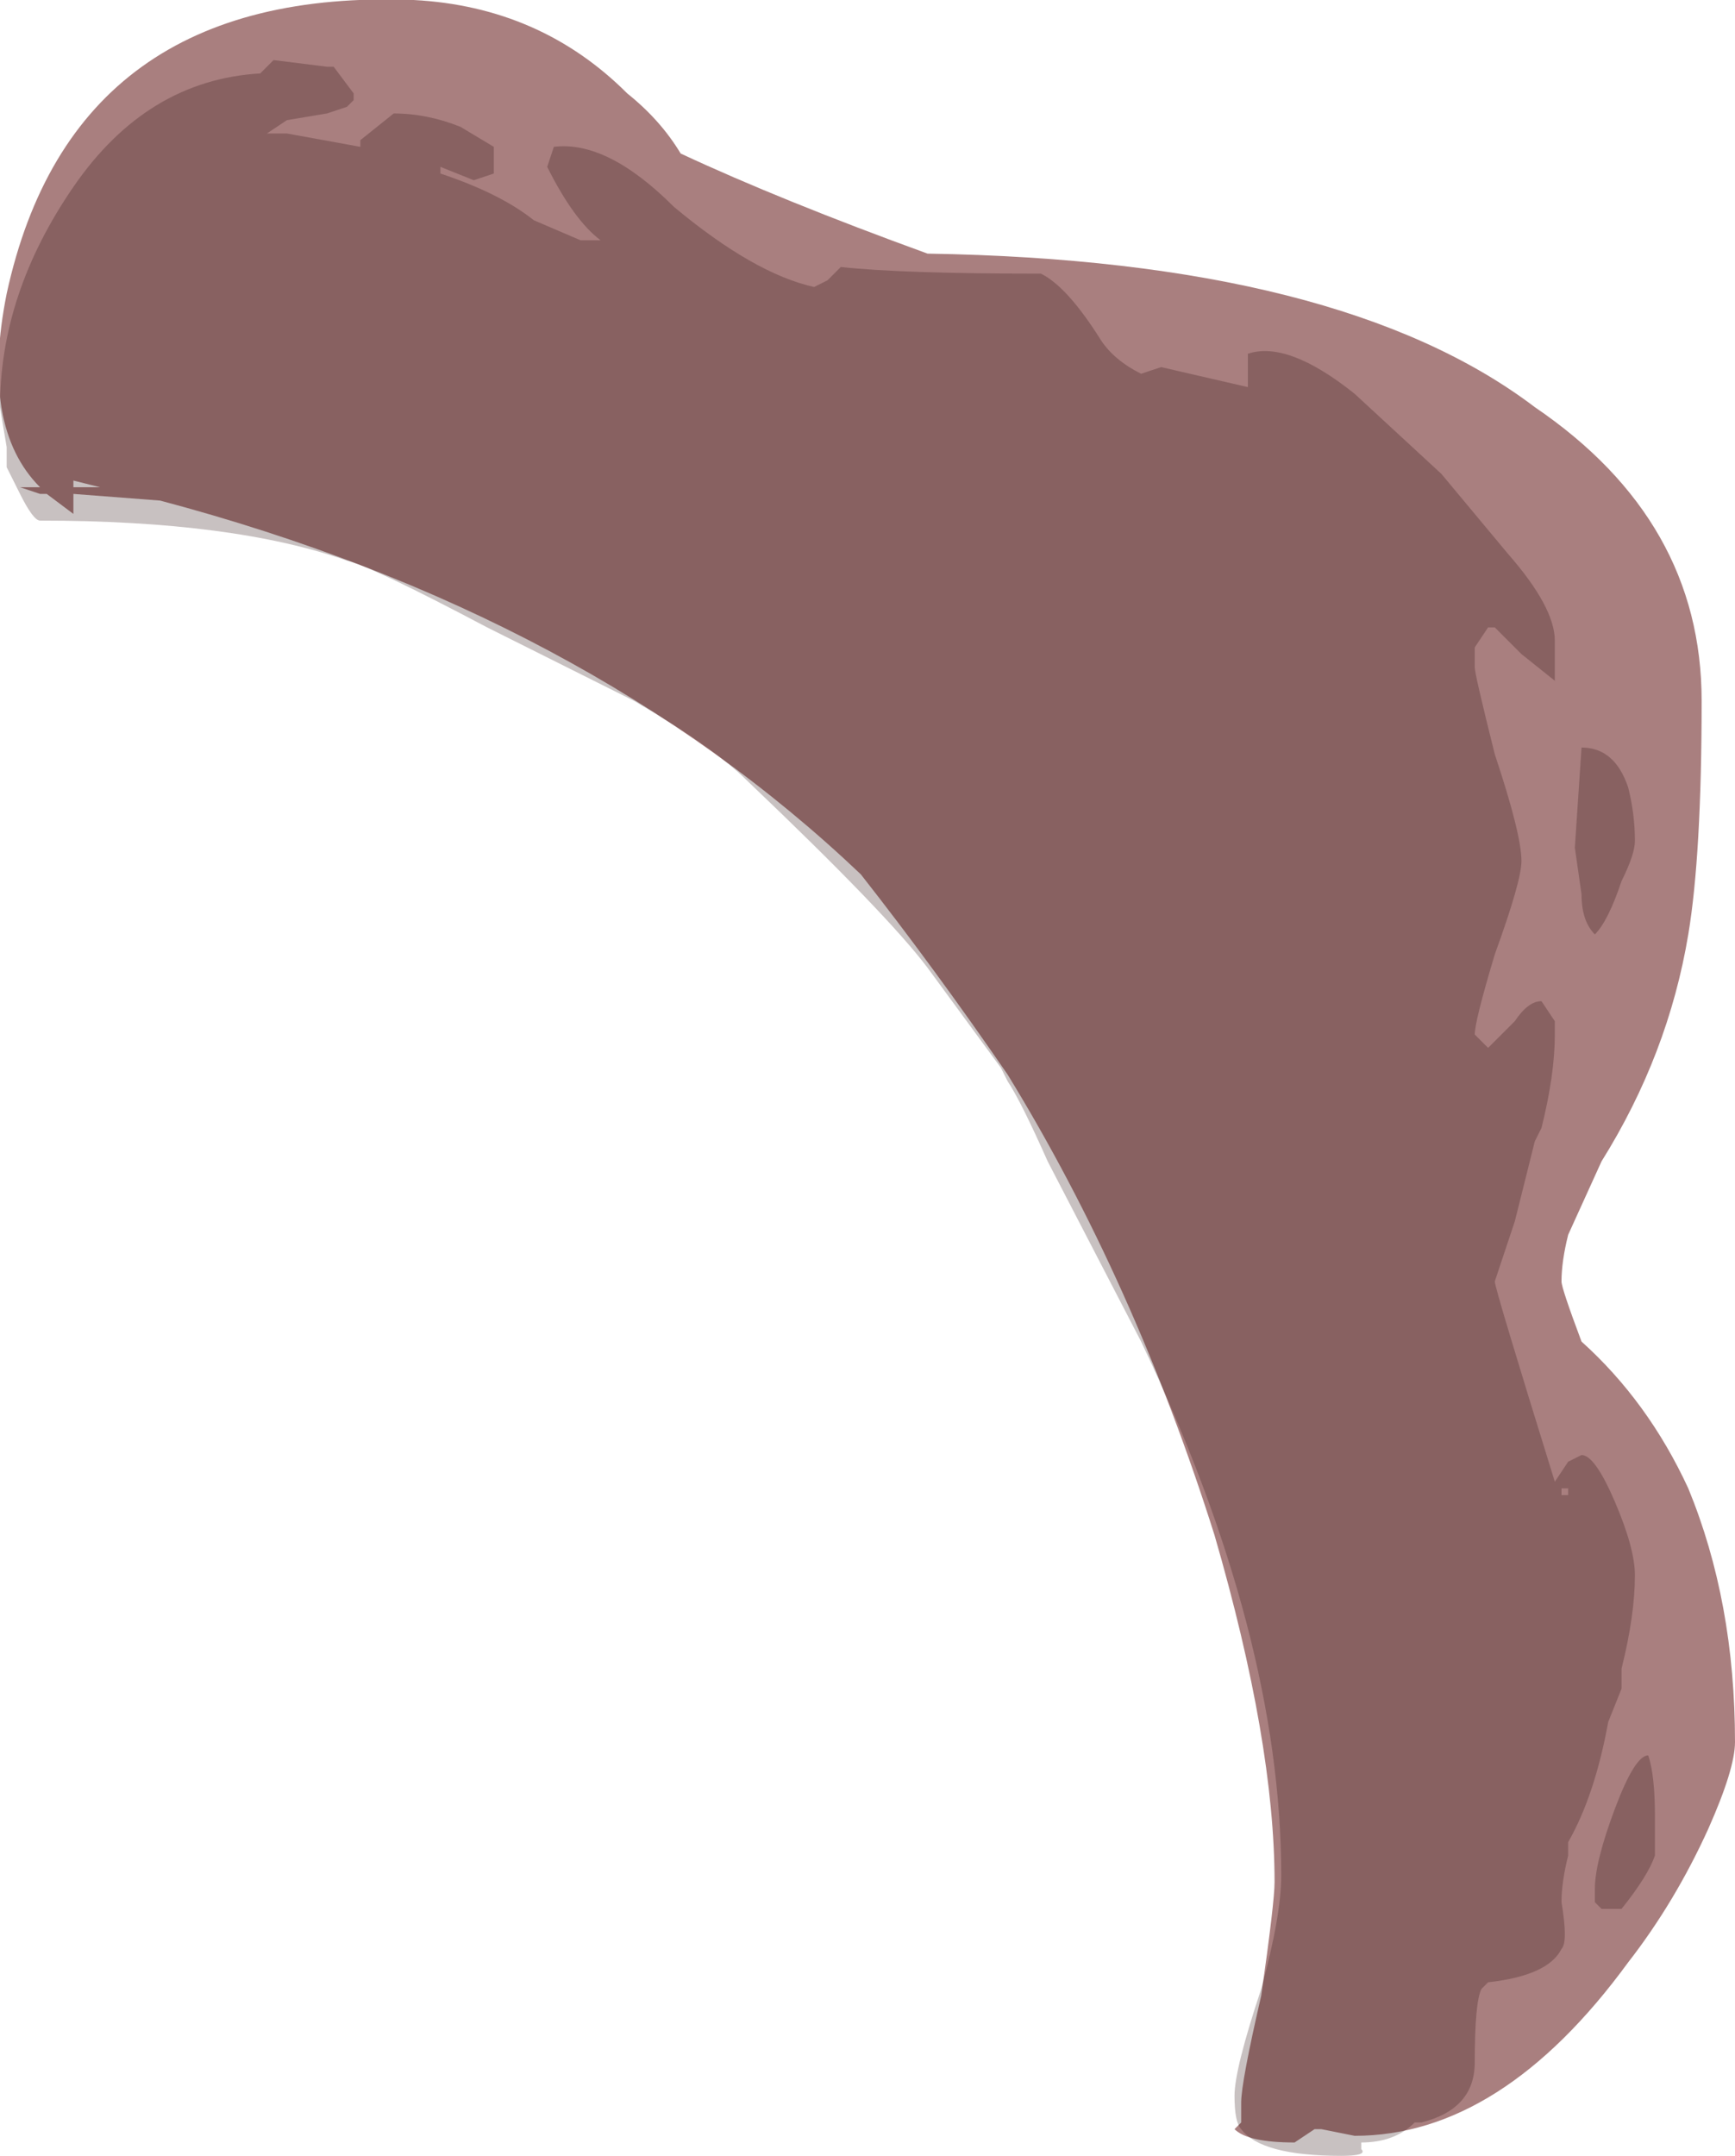 <?xml version="1.0" encoding="UTF-8" standalone="no"?>
<svg xmlns:ffdec="https://www.free-decompiler.com/flash" xmlns:xlink="http://www.w3.org/1999/xlink" ffdec:objectType="shape" height="16.15px" width="13.0px" xmlns="http://www.w3.org/2000/svg">
  <g transform="matrix(1.0, 0.0, 0.0, 1.0, 6.5, 16.05)">
    <path d="M5.0 -13.0 Q6.25 -12.15 6.25 -10.8 6.25 -9.65 6.15 -9.05 6.0 -8.15 5.5 -7.35 L5.25 -6.8 Q5.2 -6.6 5.2 -6.45 5.2 -6.4 5.35 -6.0 5.85 -5.55 6.15 -4.9 6.5 -4.05 6.5 -3.0 6.5 -2.8 6.3 -2.35 6.05 -1.8 5.7 -1.35 4.75 -0.05 3.65 -0.05 L3.4 -0.1 3.35 -0.1 3.2 0.0 Q2.85 0.0 2.75 -0.1 L2.8 -0.15 2.8 -0.3 Q2.8 -0.45 2.95 -1.1 3.05 -1.8 3.05 -1.95 3.05 -3.0 2.6 -4.55 2.0 -6.45 1.05 -8.0 0.5 -8.8 -0.05 -9.5 -2.1 -11.45 -5.3 -12.3 L-5.95 -12.35 -5.95 -12.2 -6.15 -12.35 -6.2 -12.35 -6.35 -12.4 -6.2 -12.4 Q-6.65 -12.85 -6.45 -13.85 -5.95 -16.15 -3.4 -16.05 -2.45 -16.0 -1.8 -15.35 -1.55 -15.15 -1.4 -14.9 -0.65 -14.55 0.45 -14.15 3.55 -14.1 5.0 -13.0 M-5.95 -12.4 L-5.75 -12.4 -5.95 -12.45 -5.95 -12.4" fill="#540000" fill-opacity="0.502" fill-rule="evenodd" stroke="none"/>
    <path d="M1.75 -13.5 Q1.85 -13.35 2.05 -13.25 L2.2 -13.3 2.85 -13.15 2.85 -13.4 Q3.15 -13.5 3.65 -13.1 L4.3 -12.5 4.8 -11.9 Q5.15 -11.5 5.15 -11.25 L5.15 -10.95 4.9 -11.15 4.7 -11.35 4.65 -11.35 4.55 -11.2 Q4.55 -11.15 4.55 -11.05 4.55 -11.0 4.7 -10.4 4.9 -9.8 4.9 -9.6 4.9 -9.45 4.7 -8.9 4.55 -8.4 4.55 -8.3 L4.65 -8.2 Q4.7 -8.25 4.85 -8.4 4.95 -8.55 5.05 -8.55 L5.15 -8.4 5.15 -8.3 Q5.15 -8.0 5.05 -7.6 L5.0 -7.5 Q4.95 -7.3 4.85 -6.9 L4.7 -6.45 Q4.7 -6.4 5.15 -4.95 L5.25 -5.1 5.35 -5.15 Q5.45 -5.15 5.6 -4.8 5.75 -4.45 5.75 -4.25 5.75 -3.95 5.65 -3.55 L5.65 -3.4 5.55 -3.15 Q5.45 -2.6 5.25 -2.25 L5.25 -2.15 Q5.2 -1.95 5.2 -1.8 5.25 -1.5 5.2 -1.45 5.1 -1.25 4.65 -1.2 L4.6 -1.15 Q4.55 -1.05 4.55 -0.6 4.55 -0.25 4.15 -0.15 L4.1 -0.15 Q3.95 0.0 3.7 0.0 L3.7 0.05 Q3.75 0.1 3.55 0.1 2.95 0.1 2.8 -0.1 2.75 -0.15 2.75 -0.35 2.75 -0.55 2.95 -1.15 3.1 -1.7 3.1 -2.0 3.1 -3.8 2.05 -6.0 L1.35 -7.35 Q1.15 -7.8 1.05 -7.95 L1.0 -8.05 0.45 -8.8 Q0.15 -9.2 -0.9 -10.2 -1.15 -10.45 -1.75 -10.8 L-2.85 -11.35 Q-3.7 -11.8 -3.9 -11.85 -4.75 -12.15 -6.2 -12.15 -6.25 -12.15 -6.35 -12.35 L-6.45 -12.55 -6.45 -12.7 -6.5 -13.0 Q-6.5 -13.85 -5.95 -14.65 -5.4 -15.45 -4.55 -15.5 L-4.45 -15.6 -4.05 -15.55 -4.0 -15.55 -3.85 -15.35 -3.85 -15.3 -3.9 -15.25 -4.05 -15.2 -4.35 -15.15 -4.5 -15.05 -4.35 -15.05 -3.8 -14.95 -3.8 -15.0 -3.55 -15.2 Q-3.3 -15.2 -3.05 -15.1 L-2.8 -14.95 -2.8 -14.75 -2.95 -14.7 -3.2 -14.8 -3.2 -14.75 Q-2.75 -14.6 -2.5 -14.4 L-2.15 -14.25 -2.0 -14.25 Q-2.2 -14.4 -2.4 -14.8 L-2.35 -14.95 Q-1.95 -15.0 -1.45 -14.5 -0.85 -14.0 -0.4 -13.9 L-0.3 -13.95 -0.2 -14.05 Q0.25 -14.0 1.3 -14.0 1.5 -13.9 1.75 -13.5 M5.45 -9.05 Q5.35 -9.15 5.35 -9.35 L5.3 -9.7 5.35 -10.45 Q5.6 -10.45 5.7 -10.15 5.75 -9.95 5.75 -9.75 5.75 -9.65 5.65 -9.45 5.55 -9.15 5.45 -9.05 M5.2 -4.85 L5.25 -4.85 5.25 -4.9 5.2 -4.9 5.2 -4.85 M5.9 -2.45 L5.9 -2.15 Q5.85 -2.0 5.65 -1.75 L5.5 -1.75 5.45 -1.8 5.45 -1.9 Q5.45 -2.1 5.6 -2.5 5.75 -2.9 5.85 -2.9 5.9 -2.75 5.9 -2.45" fill="#270909" fill-opacity="0.251" fill-rule="evenodd" stroke="none"/>
  </g>
</svg>
